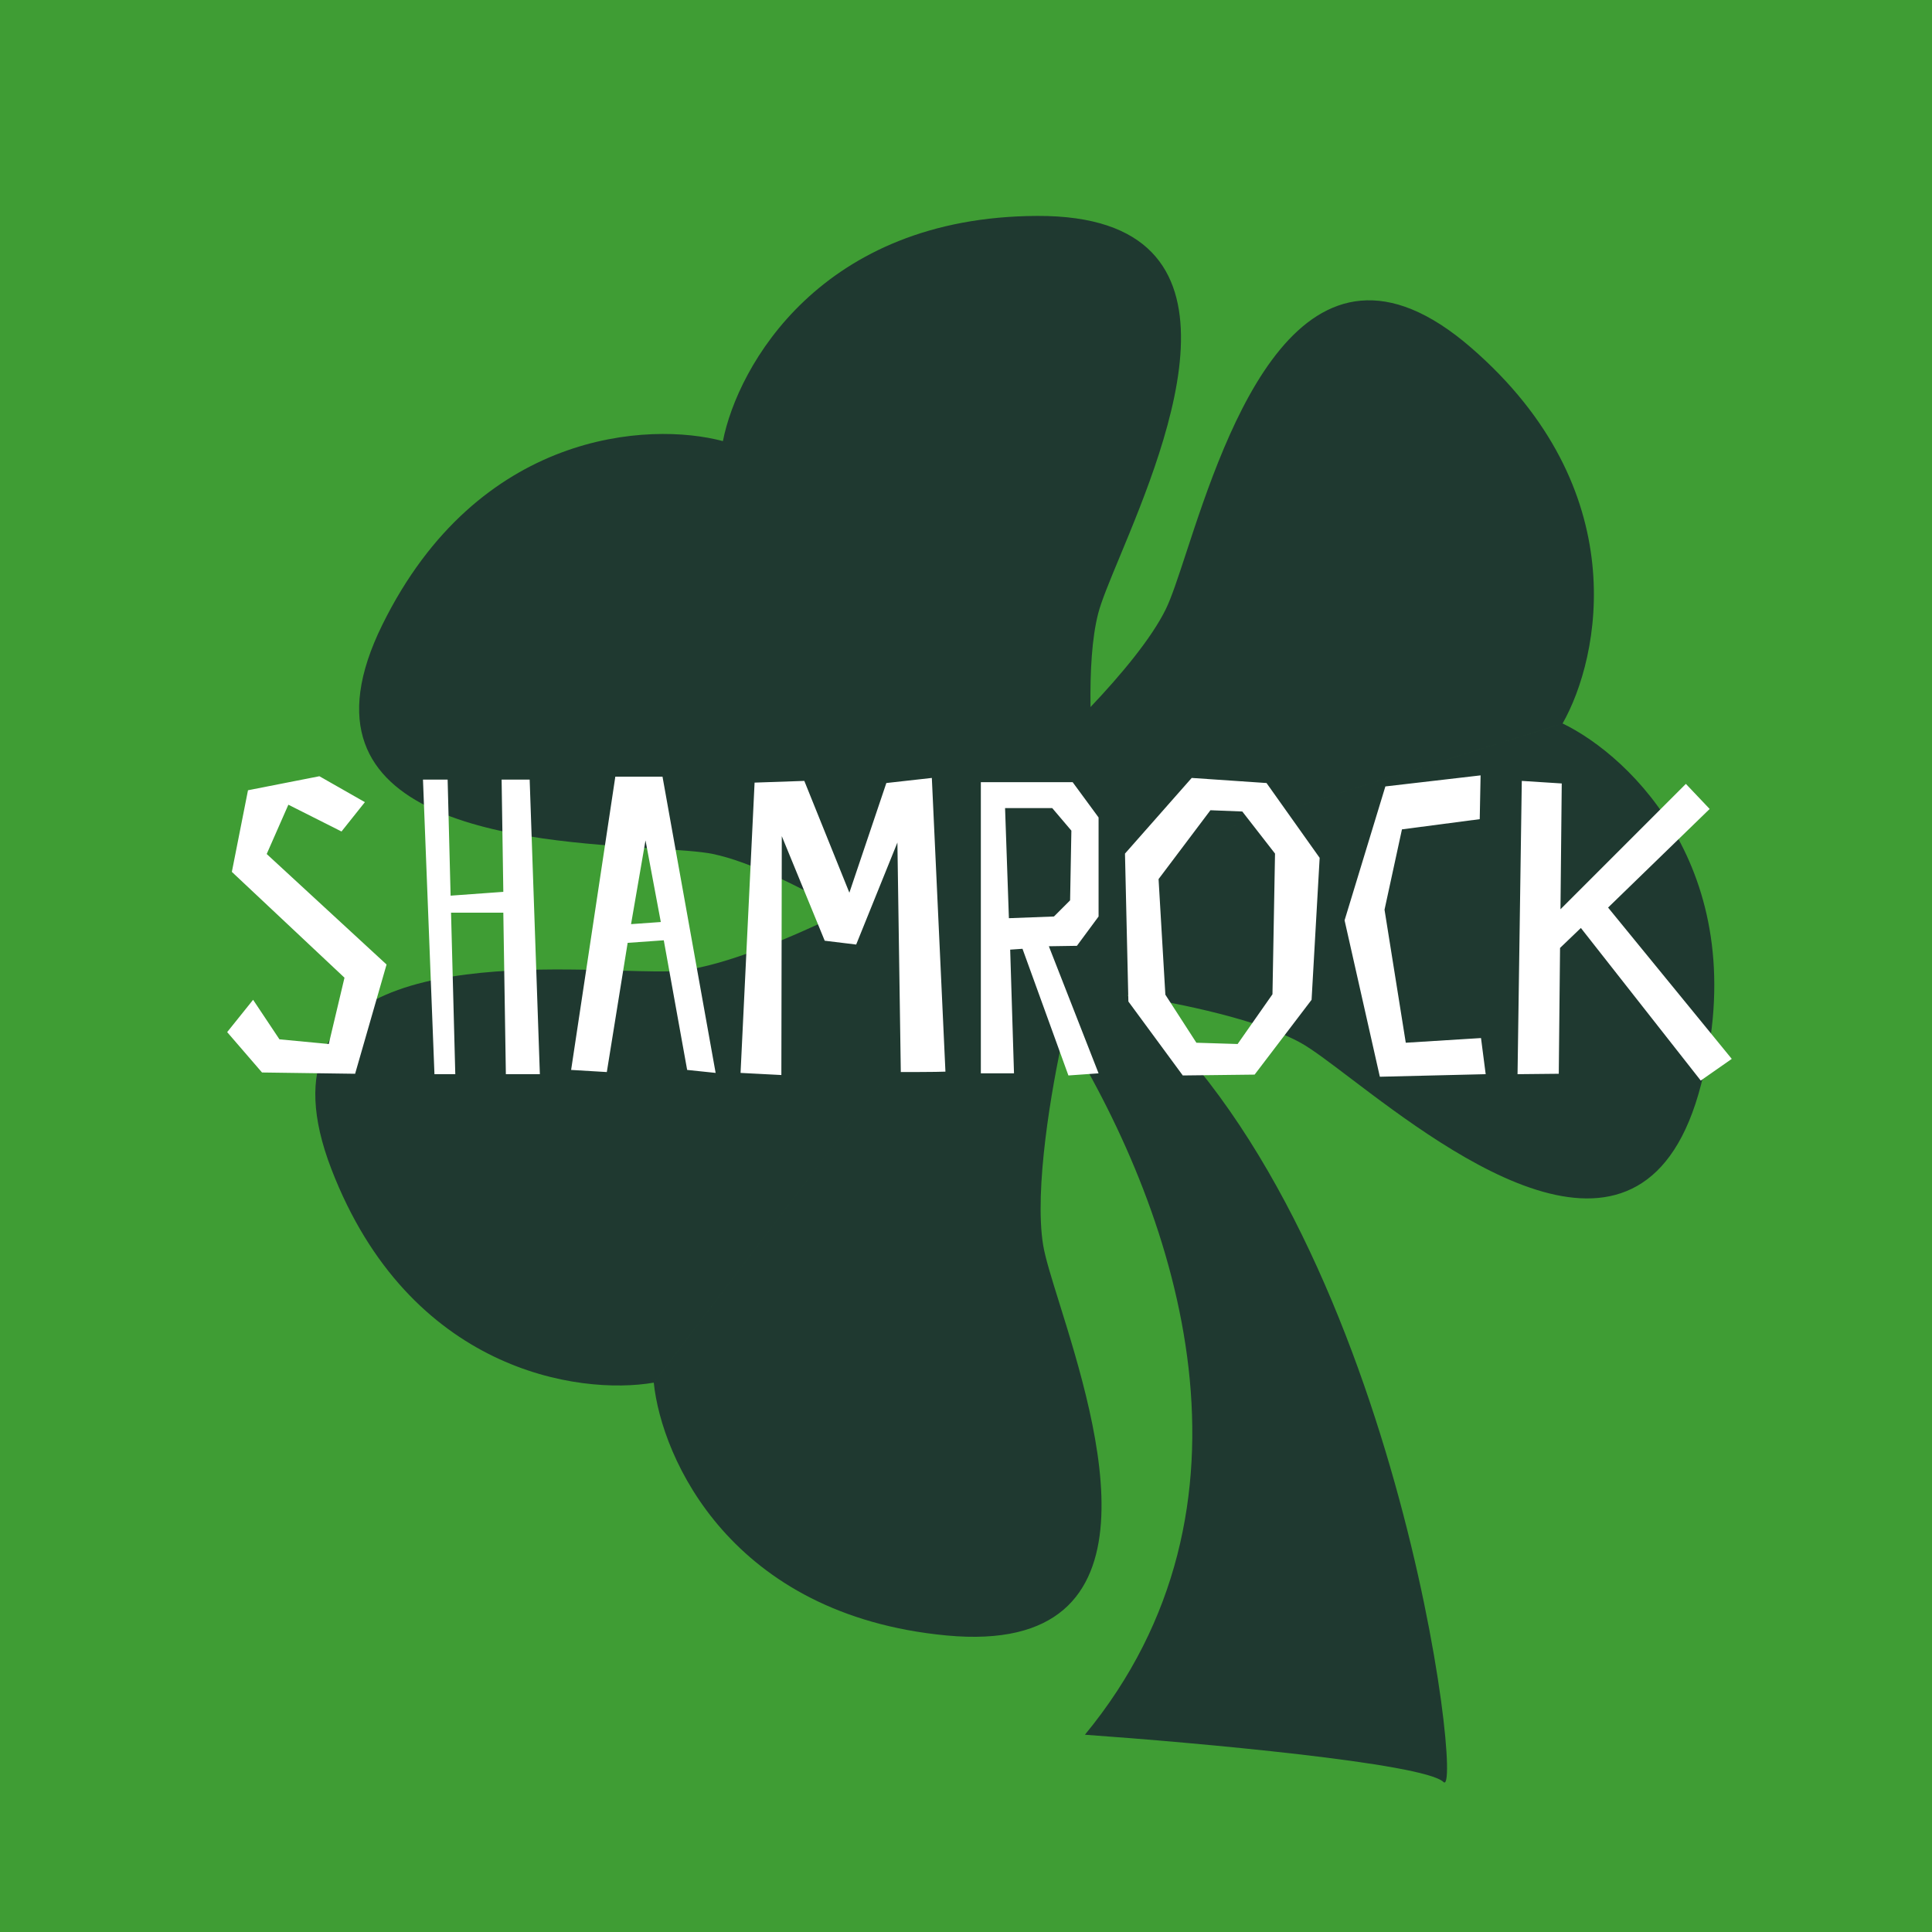<svg width="180" height="180" viewBox="0 0 180 180" fill="none" xmlns="http://www.w3.org/2000/svg">
<rect x="0" y="0" width="180" height="180" fill="#808080" stroke="none"/>
<g clip-path="url(#clip0_873_2030)">
<rect width="180" height="180" fill="#3F9D34"/>
<path fill-rule="evenodd" clip-rule="evenodd" d="M145.584 67.403L104.151 80.332L104.152 80.332L145.584 67.404C151.977 70.485 163.507 81.525 158.485 101.043C153.278 121.278 135.298 107.645 125.81 100.45C123.858 98.97 122.266 97.763 121.218 97.178C117.386 95.042 110.186 93.524 105.012 92.712C130.259 114.3 136.436 167.91 134.483 166.024C132.668 164.271 111.456 162.358 101.078 161.621C118.611 140.347 109.888 113.581 99.31 96.298L99.07 96.448C97.973 101.341 96.337 110.806 97.188 116.005C97.382 117.189 97.977 119.097 98.707 121.435C102.253 132.803 108.974 154.342 88.173 152.371C68.109 150.47 61.638 135.877 60.91 128.818L87.631 93.58L87.631 93.58L60.911 128.818C53.917 130.022 38.119 127.728 30.875 108.922C23.364 89.424 45.918 90.083 57.821 90.431C60.269 90.503 62.267 90.561 63.459 90.428C67.629 89.963 73.98 87.249 78.623 84.963C74.577 82.633 69.814 80.258 66.404 79.56C65.229 79.32 63.234 79.197 60.79 79.046L60.789 79.046L60.789 79.045L60.789 79.045C48.904 78.311 26.383 76.92 35.633 58.185C44.555 40.114 60.496 39.264 67.351 41.098C68.717 34.134 76.486 20.189 96.64 20.117C117.534 20.043 108.885 40.883 104.321 51.882C103.382 54.144 102.616 55.99 102.316 57.152C101.725 59.434 101.553 62.613 101.601 65.874C104.463 62.855 107.275 59.479 108.609 56.769C109.139 55.693 109.762 53.794 110.526 51.467C114.239 40.153 121.275 18.714 137.065 32.397C152.296 45.596 149.09 61.234 145.584 67.403Z" fill="#1F3930"/>
<path d="M26.867 74.973L31.817 77.468L33.995 74.735L29.758 72.32L23.105 73.626L21.601 81.23L32.095 91.09L30.629 97.268L26.036 96.832L23.581 93.149L21.165 96.159L24.412 99.921L33.085 100.04L36.015 89.862L24.848 79.566L26.867 74.973ZM40.477 100.079H42.418L42.022 85.031H46.893L47.13 100.079H50.298L49.348 72.636H46.734L46.893 83.091L41.982 83.447L41.705 72.636H39.408L40.477 100.079ZM57.328 72.359L53.21 99.683L56.536 99.881L58.477 87.843L61.843 87.605L64.021 99.683L66.674 99.96L61.724 72.359H57.328ZM58.794 86.1L60.14 78.299L61.566 85.902L58.794 86.1ZM86.817 72.478L82.579 72.953L79.134 83.17L74.936 72.755L70.303 72.914L68.996 99.96L72.798 100.158L72.838 77.903L76.837 87.645L79.768 88.001L83.609 78.497L83.926 99.881C83.926 99.881 87.45 99.881 88.084 99.842L86.817 72.478ZM95.264 88.397L99.541 100.198L102.352 100L97.719 88.16L100.333 88.12L102.352 85.388V76.161L99.937 72.874H91.383V100H94.472L94.116 88.476L95.264 88.397ZM93.64 75.29H98.036L99.818 77.388L99.699 83.883L98.194 85.388L93.997 85.546L93.64 75.29ZM122.949 79.923L117.999 72.953L111.029 72.478L104.812 79.527L105.129 93.308L110.198 100.198L116.89 100.119L122.197 93.149L122.949 79.923ZM118.553 92.634L115.306 97.268L111.465 97.149L108.574 92.674L107.941 81.903L112.772 75.488L115.742 75.606L118.791 79.527L118.553 92.634ZM137.982 96.713L130.973 97.149L128.993 84.754L130.617 77.27L137.863 76.319L137.943 72.24L129.072 73.27L125.271 85.744L128.557 100.317L138.418 100.079L137.982 96.713ZM141.782 72.755L141.386 100.079L145.227 100.04L145.346 88.318L147.286 86.457L158.454 100.673L161.344 98.654L149.821 84.556L159.285 75.369L157.068 73.032L145.386 84.714L145.504 72.993L141.782 72.755Z" fill="white"/>
</g>
<defs>
<clipPath id="clip0_873_2030">
<rect width="180" height="180" fill="white"/>
</clipPath>
</defs>
</svg>

